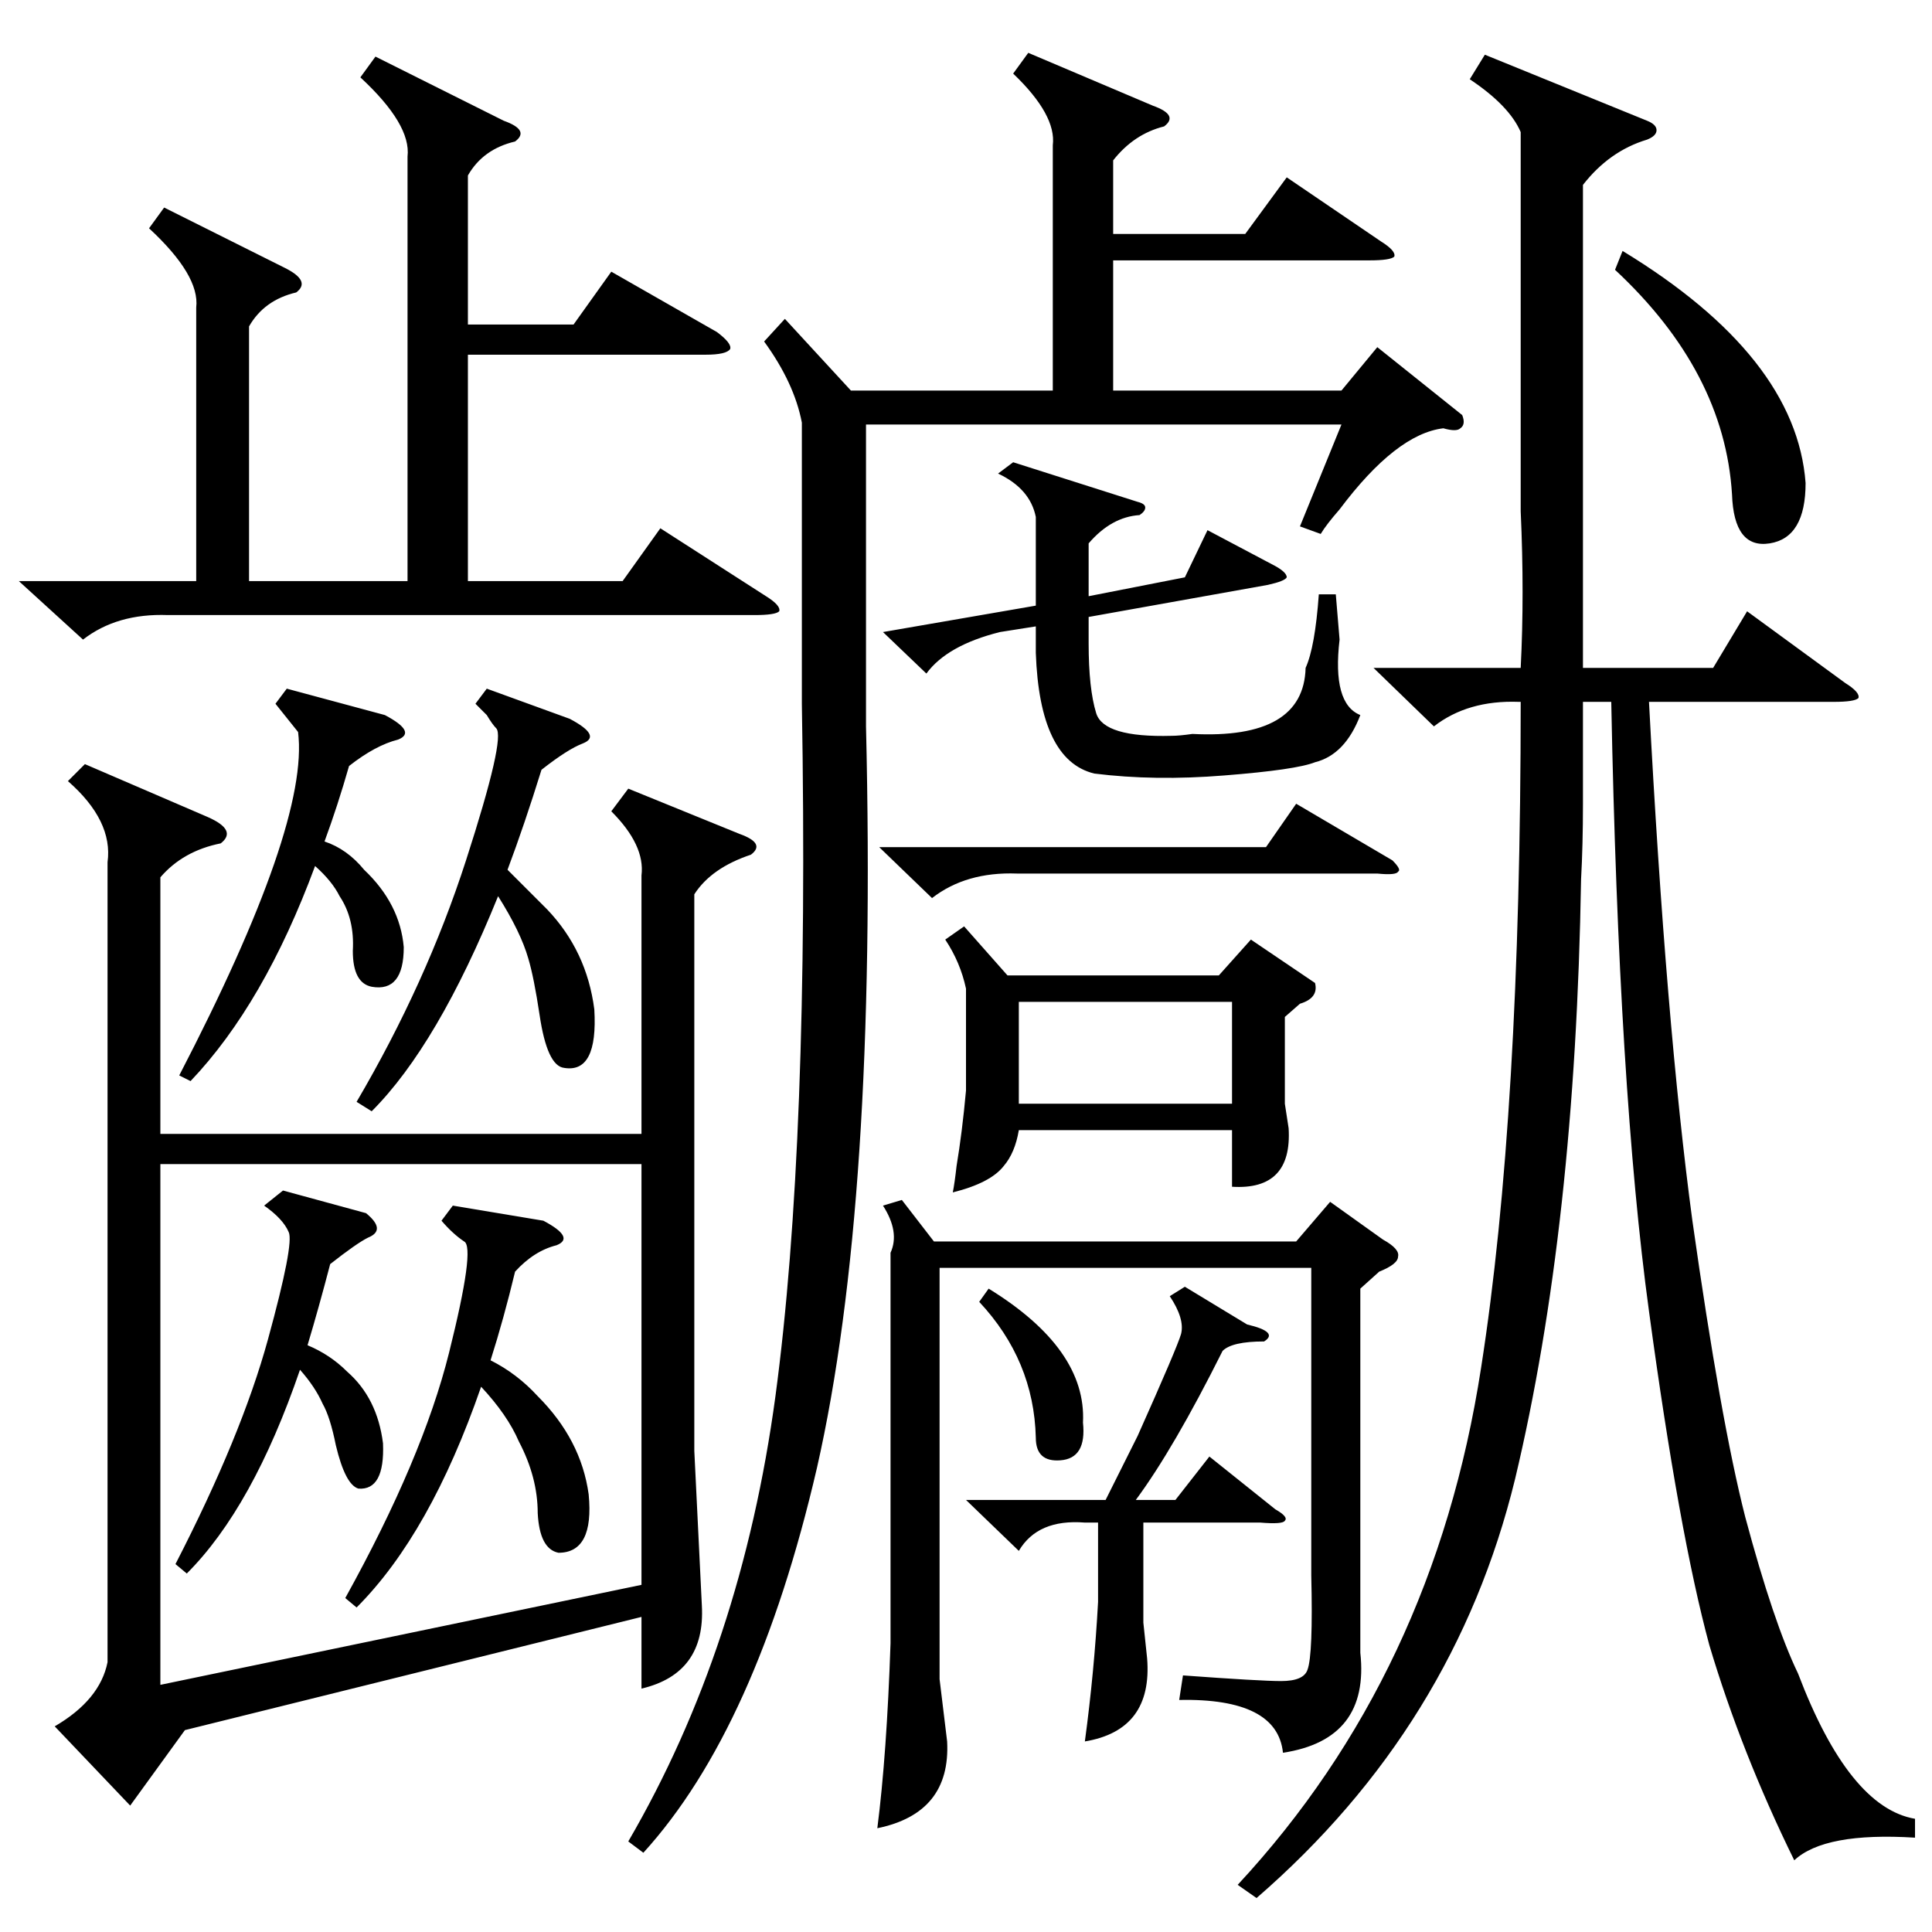 <?xml version="1.0" standalone="no"?>
<!DOCTYPE svg PUBLIC "-//W3C//DTD SVG 1.1//EN" "http://www.w3.org/Graphics/SVG/1.1/DTD/svg11.dtd" >
<svg xmlns="http://www.w3.org/2000/svg" xmlns:xlink="http://www.w3.org/1999/xlink" version="1.1" viewBox="0 -205 1024 1024">
  <g transform="matrix(1 0 0 -1 0 819)">
   <path fill="currentColor"
d="M57 567q3 22 -21 43l9 9l65 -28q16 -7 7 -14q-20 -4 -32 -18v-136h255v137q2 16 -16 34l9 12l59 -24q14 -5 6 -11q-21 -7 -30 -21v-295l4 -82q2 -36 -32 -44v38l-242 -60l-29 -40l-40 42q24 14 28 34v424zM340 407h-255v-276l255 53v223zM787 995l86 -35q5 -2 5 -5t-5 -5
q-20 -6 -34 -24v-256h69l18 30l52 -38q8 -5 7 -8q-2 -2 -13 -2h-98q9 -171 23 -275q15 -106 28 -157q15 -56 28 -83q27 -71 62 -77v-10q-48 3 -64 -12q-28 57 -45 114q-16 59 -32 177q-16 117 -20 323h-15v-54q0 -22 -1 -40q-3 -184 -35 -318q-32 -131 -137 -222l-10 7
q104 112 129 274q21 134 21 353h-1q-27 1 -45 -13l-32 31h78q2 39 0 83v201q-6 14 -27 28zM545 996l66 -28q14 -5 6 -11q-16 -4 -27 -18v-39h70l22 30l50 -34q8 -5 7 -8q-2 -2 -13 -2h-136v-69h121l19 23l45 -36q2 -5 -1 -7q-2 -2 -9 0q-25 -3 -55 -43q-7 -8 -10 -13l-11 4
l22 54h-252v-160q6 -252 -26 -393q-32 -138 -92 -204l-8 6q60 103 78 236q18 134 14 367v149q-4 21 -20 43l11 12l35 -38h107v130q2 16 -21 38zM199 994l68 -34q14 -5 6 -11q-17 -4 -25 -18v-79h56l20 28l56 -32q8 -6 7 -9q-2 -3 -13 -3h-126v-120h82l20 28l56 -36
q8 -5 7 -8q-2 -2 -13 -2h-311q-27 1 -45 -13l-34 31h94v145q2 17 -25 42l8 11l64 -32q14 -7 6 -13q-17 -4 -25 -18v-135h84v225q2 17 -25 42zM721 341v-193q5 -46 -41 -53q-3 29 -55 28l2 13q41 -3 52 -3q12 0 14 6q3 8 2 50v163h-197v-218l4 -33q2 -38 -37 -46q5 39 7 98
v207q5 11 -4 25l10 3l17 -22h192l18 21l28 -20q9 -5 8 -9q0 -4 -10 -8zM511 533l23 -26h112l17 19l34 -23q2 -8 -8 -11l-8 -7v-46l2 -13q2 -33 -30 -31v30h-113q-2 -12 -8 -19q-7 -9 -27 -14q1 5 2 14q3 18 5 40v54q-3 14 -11 26zM603 758q4 -1 4 -3t-3 -4q-15 -1 -27 -15
v-28l51 10l12 25l34 -18q8 -4 8 -7q-1 -2 -10 -4l-95 -17v-14q0 -24 4 -37t40 -12q4 0 11 1q59 -3 60 35q5 11 7 39h9l2 -24q-4 -34 11 -40q-8 -21 -24 -25q-10 -4 -48 -7q-37 -3 -69 1q-29 7 -31 64v14l-19 -3q-28 -7 -39 -22l-23 22l81 14v47q-3 15 -20 23l8 6zM628 342
l33 -20q17 -4 9 -9q-17 0 -22 -5q-26 -52 -46 -79h21l18 23l35 -28q7 -4 5 -6q-1 -2 -13 -1h-62v-53l2 -19q3 -38 -33 -44q5 37 7 74v42h-7q-25 2 -35 -15l-28 27h74l17 34q21 47 23 54q2 8 -6 20zM258 659l44 -16q17 -9 7 -13q-8 -3 -22 -14q-9 -29 -18 -53l21 -21
q21 -22 25 -53q2 -34 -16 -31q-9 1 -13 28q-3 20 -6 30q-4 14 -16 33q-32 -79 -67 -114l-8 5q37 63 58 128t16 70q-2 2 -5 7l-6 6zM240 385l48 -8q17 -9 7 -13q-12 -3 -22 -14q-6 -25 -13 -47q14 -7 25 -19q23 -23 27 -52q3 -31 -16 -31q-10 2 -11 21q0 19 -10 38
q-6 14 -20 29q-27 -78 -66 -117l-6 5q41 74 55 130t8 59q-6 4 -12 11zM152 659l52 -14q17 -9 7 -13q-12 -3 -26 -14q-6 -21 -13 -40q12 -4 21 -15q19 -18 21 -41q0 -24 -17 -21q-10 2 -10 19q1 17 -7 29q-4 8 -13 16q-27 -73 -66 -114l-6 3q69 133 63 182l-12 15zM150 393
l44 -12q11 -9 1 -13q-6 -3 -20 -14q-6 -23 -12 -43q12 -5 21 -14q16 -14 19 -38q1 -25 -13 -24q-7 2 -12 23q-3 15 -7 22q-4 9 -12 18q-25 -73 -60 -108l-6 5q35 68 49 119t11 57q-3 7 -13 14zM540 439h113v54h-113v-54zM856 881l4 10q92 -56 97 -123q0 -29 -19 -32t-20 26
q-4 65 -62 119zM466 575h205l16 23l51 -30q5 -5 3 -6q-1 -2 -11 -1h-191q-27 1 -45 -13zM519 334l5 7q52 -32 50 -71q2 -19 -12 -20q-13 -1 -13 12q-1 41 -30 72z" />
  </g>

</svg>
